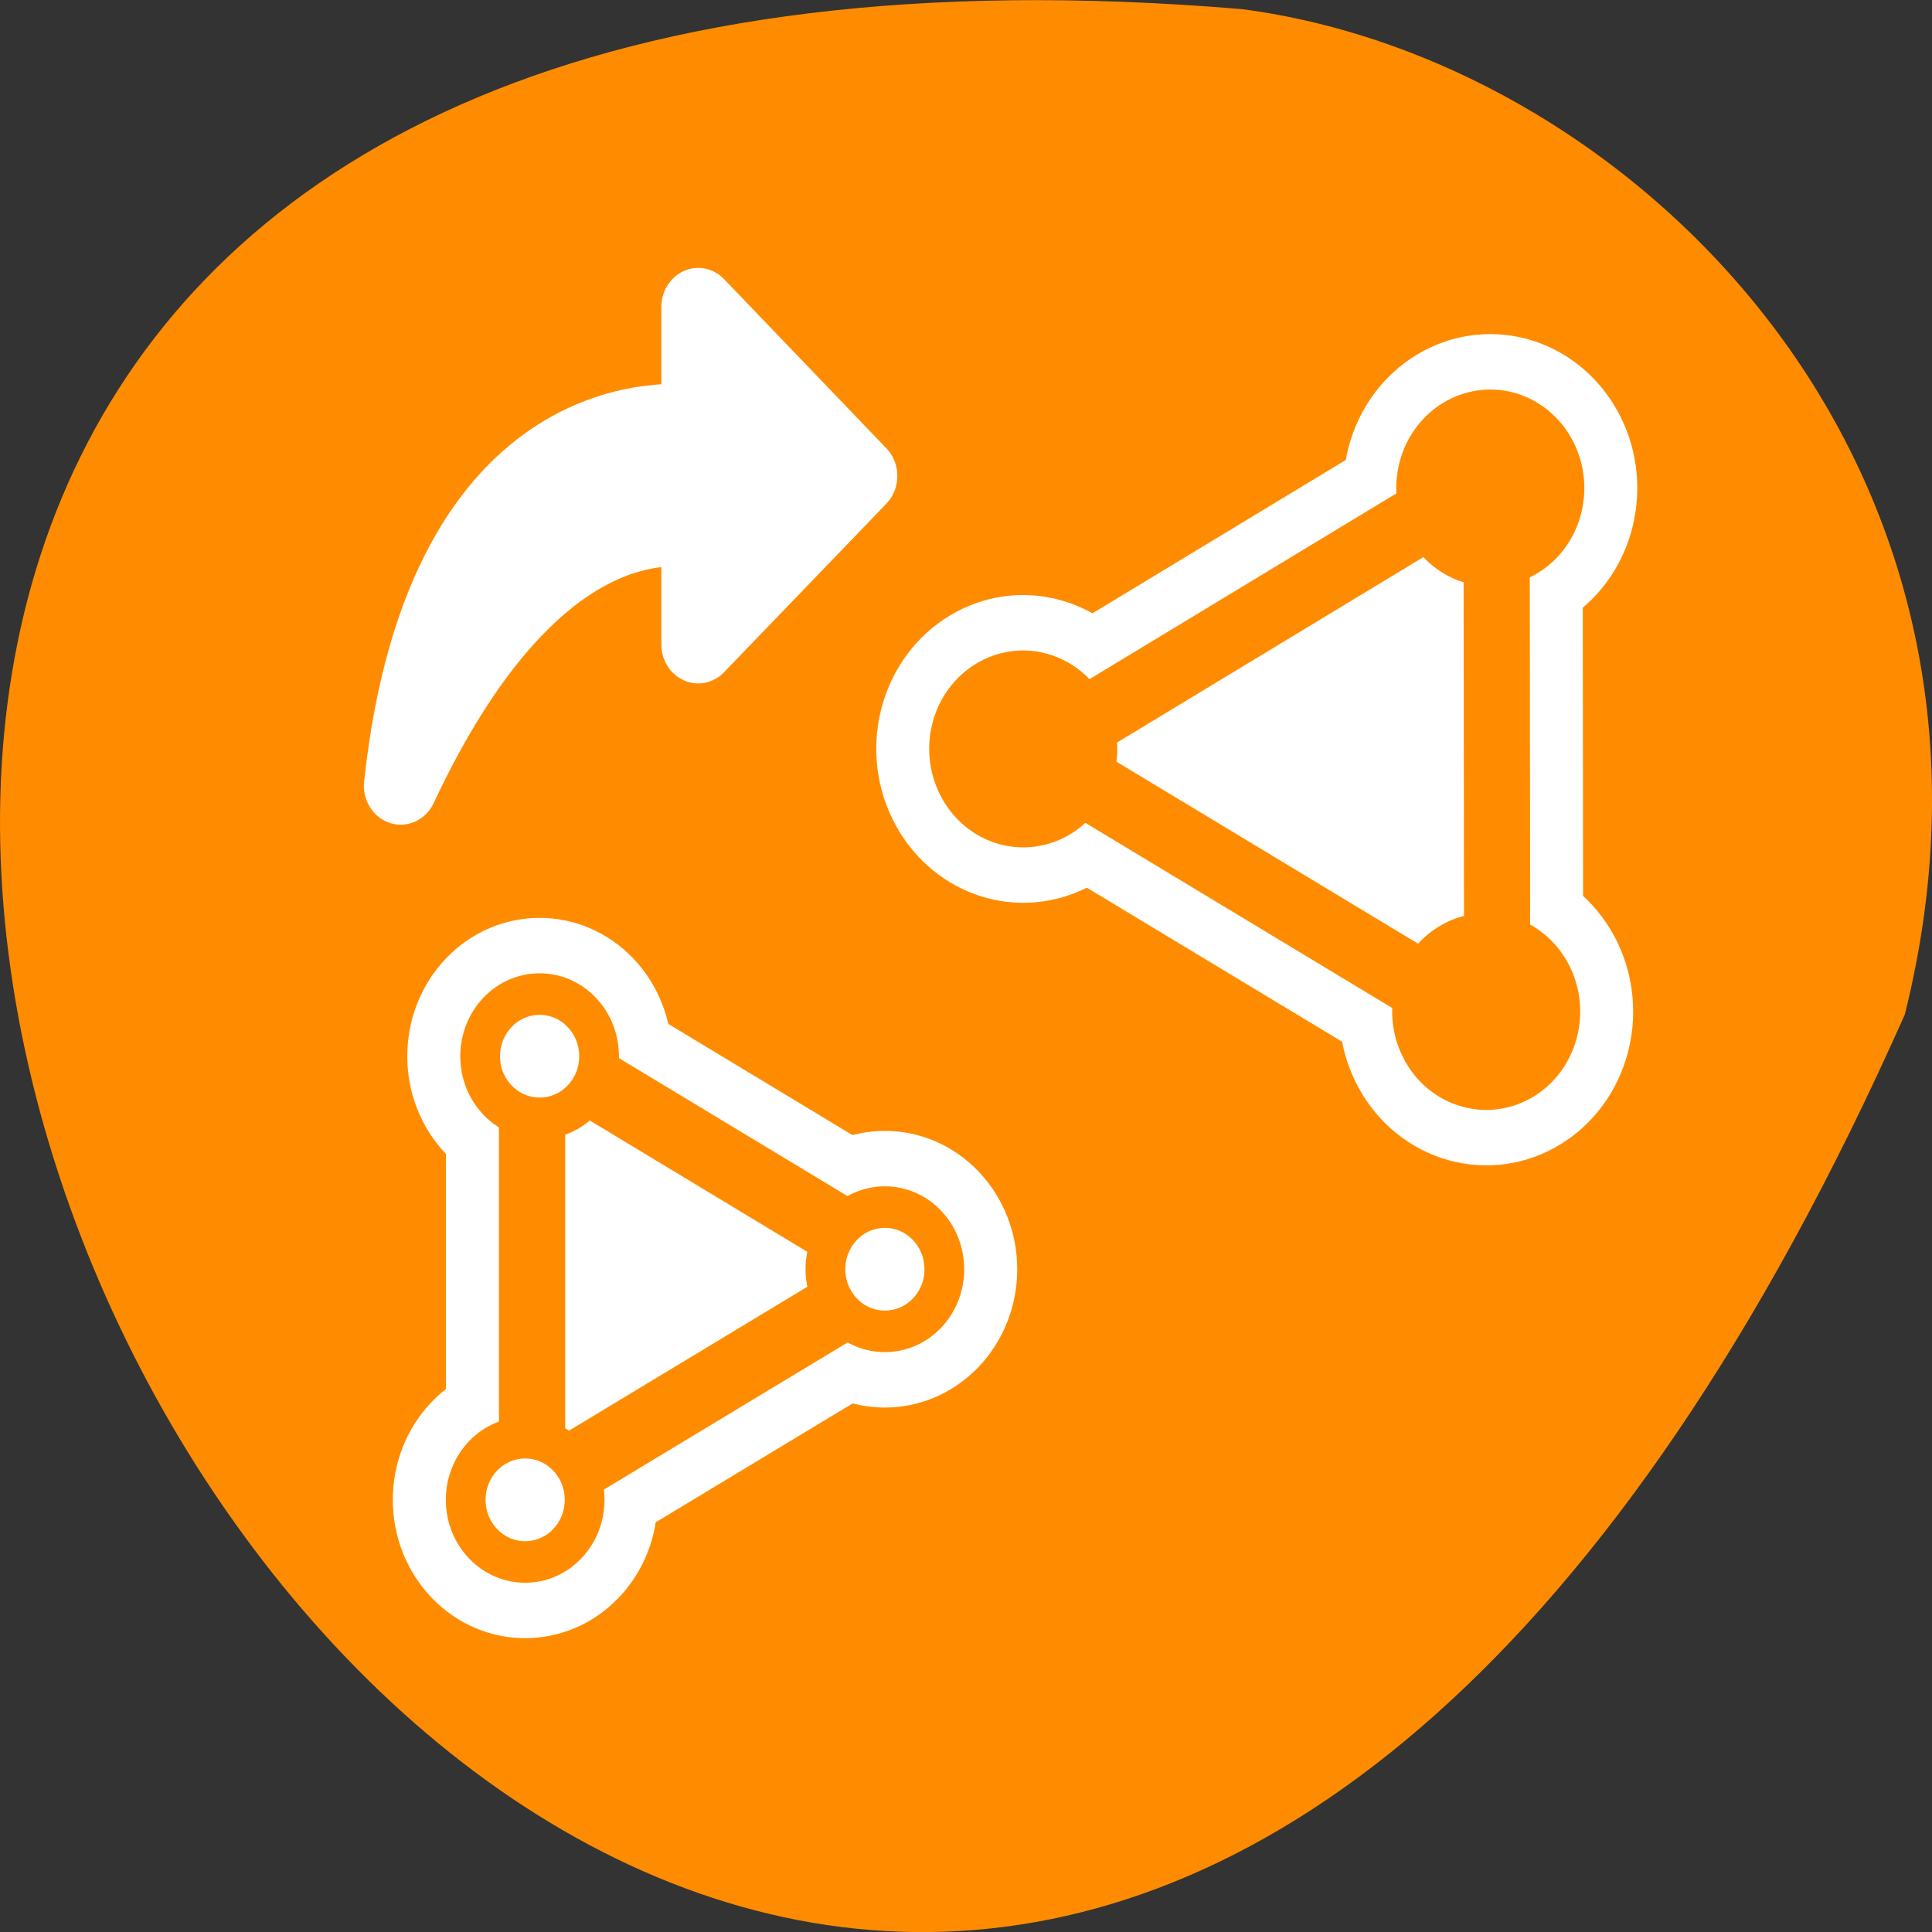 <svg xmlns="http://www.w3.org/2000/svg" viewBox="0 0 48 48"><rect x="0" y="0" width="48" height="48" fill="#333333" stroke="none"/><path d="m 47.324 25.207 c -28.922 65.066 -80.906 -30.395 -16.469 -24.98 c 9.703 1.266 19.891 11.293 16.469 24.98" style="fill:#ff8c00"/><g style="stroke-linecap:round;stroke-linejoin:round"><g style="stroke:#fff"><path d="m 30.719 10.538 c 23.598 2.69 22.012 17.675 21.889 19 h 7.065 l -10.227 10.368 l -10.189 -10.368 h 6.97 c 0.18 -1.556 1.633 -10.508 -15.507 -19" transform="matrix(0 -0.411 0.389 0 5.856 32.148)" style="fill:#fff;fill-rule:evenodd;stroke-width:4.702"/><g transform="matrix(0.3 0.084 -0.08 0.314 12.29 -0.918)" style="fill:none"><path d="m 62.268 47.108 c 0.007 3.28 -2.653 5.933 -5.931 5.941 c -3.281 -0.004 -5.932 -2.663 -5.939 -5.943 c -0.004 -3.269 2.665 -5.936 5.934 -5.929 c 3.281 0.004 5.944 2.659 5.936 5.931" style="stroke-width:11.65"/><path d="m 98.551 58.174 l -41.262 -11.05 l 30.198 -30.197 l 11.055 41.261" style="stroke-width:13.768"/><g style="stroke-width:11.65"><path d="m 93.237 18.184 c 0.004 3.269 -2.653 5.933 -5.934 5.929 c -3.278 0.008 -5.932 -2.663 -5.936 -5.931 c 0.005 -3.284 2.665 -5.936 5.931 -5.941 c 3.281 0.004 5.944 2.659 5.939 5.943"/><path d="m 103.229 56.933 c 0.004 3.269 -2.653 5.933 -5.934 5.929 c -3.278 0.008 -5.929 -2.651 -5.936 -5.931 c 0.008 -3.272 2.665 -5.936 5.934 -5.929 c 3.278 -0.008 5.941 2.648 5.936 5.931"/></g></g></g><g transform="matrix(0.3 0.084 -0.08 0.314 12.29 -0.918)" style="stroke:#ff8c00"><path d="m 98.551 58.174 l -41.262 -11.05 l 30.198 -30.197 l 11.055 41.261" style="fill:#fff;stroke-width:5.295"/><g style="fill:#ff8c00;stroke-width:3.177"><path d="m 93.237 18.184 c 0.004 3.269 -2.653 5.933 -5.934 5.929 c -3.278 0.008 -5.932 -2.663 -5.936 -5.931 c 0.005 -3.284 2.665 -5.936 5.931 -5.941 c 3.281 0.004 5.944 2.659 5.939 5.943"/><path d="m 62.268 47.108 c 0.007 3.28 -2.653 5.933 -5.931 5.941 c -3.281 -0.004 -5.932 -2.663 -5.939 -5.943 c -0.004 -3.269 2.665 -5.936 5.934 -5.929 c 3.281 0.004 5.944 2.659 5.936 5.931"/><path d="m 103.229 56.933 c 0.004 3.269 -2.653 5.933 -5.934 5.929 c -3.278 0.008 -5.929 -2.651 -5.936 -5.931 c 0.008 -3.272 2.665 -5.936 5.934 -5.929 c 3.278 -0.008 5.941 2.648 5.936 5.931"/></g></g><g transform="matrix(0.176 -0.184 0.176 0.184 -5.159 38.961)"><g style="fill:none;stroke:#fff"><path d="m 62.27 47.104 c -0.001 3.287 -2.652 5.939 -5.939 5.939 c -3.265 0.001 -5.93 -2.663 -5.929 -5.929 c 0.001 -3.287 2.652 -5.939 5.939 -5.939 c 3.265 -0.001 5.93 2.663 5.929 5.929" style="stroke-width:14.551"/><path d="m 98.551 58.185 l -41.26 -11.054 l 30.195 -30.195 l 11.054 41.26" style="stroke-width:17.196"/><g style="stroke-width:14.551"><path d="m 93.242 18.174 c -0.001 3.287 -2.663 5.949 -5.939 5.939 c -3.265 0.001 -5.93 -2.663 -5.929 -5.929 c -0.01 -3.276 2.652 -5.939 5.939 -5.939 c 3.265 -0.001 5.93 2.663 5.929 5.929"/><path d="m 103.23 56.925 c -0.001 3.287 -2.652 5.939 -5.939 5.939 c -3.265 0.001 -5.93 -2.663 -5.929 -5.929 c 0.001 -3.287 2.652 -5.939 5.939 -5.939 c 3.265 -0.001 5.93 2.663 5.929 5.929"/></g></g><g style="fill:#fff;stroke:#ff8c00"><path d="m 98.551 58.185 l -41.26 -11.054 l 30.195 -30.195 l 11.054 41.26" style="stroke-width:6.614"/><g style="stroke-width:3.968"><path d="m 93.242 18.174 c -0.001 3.287 -2.663 5.949 -5.939 5.939 c -3.265 0.001 -5.93 -2.663 -5.929 -5.929 c -0.01 -3.276 2.652 -5.939 5.939 -5.939 c 3.265 -0.001 5.93 2.663 5.929 5.929"/><path d="m 62.27 47.104 c -0.001 3.287 -2.652 5.939 -5.939 5.939 c -3.265 0.001 -5.93 -2.663 -5.929 -5.929 c 0.001 -3.287 2.652 -5.939 5.939 -5.939 c 3.265 -0.001 5.93 2.663 5.929 5.929"/><path d="m 103.23 56.925 c -0.001 3.287 -2.652 5.939 -5.939 5.939 c -3.265 0.001 -5.93 -2.663 -5.929 -5.929 c 0.001 -3.287 2.652 -5.939 5.939 -5.939 c 3.265 -0.001 5.93 2.663 5.929 5.929"/></g></g></g></g></svg>